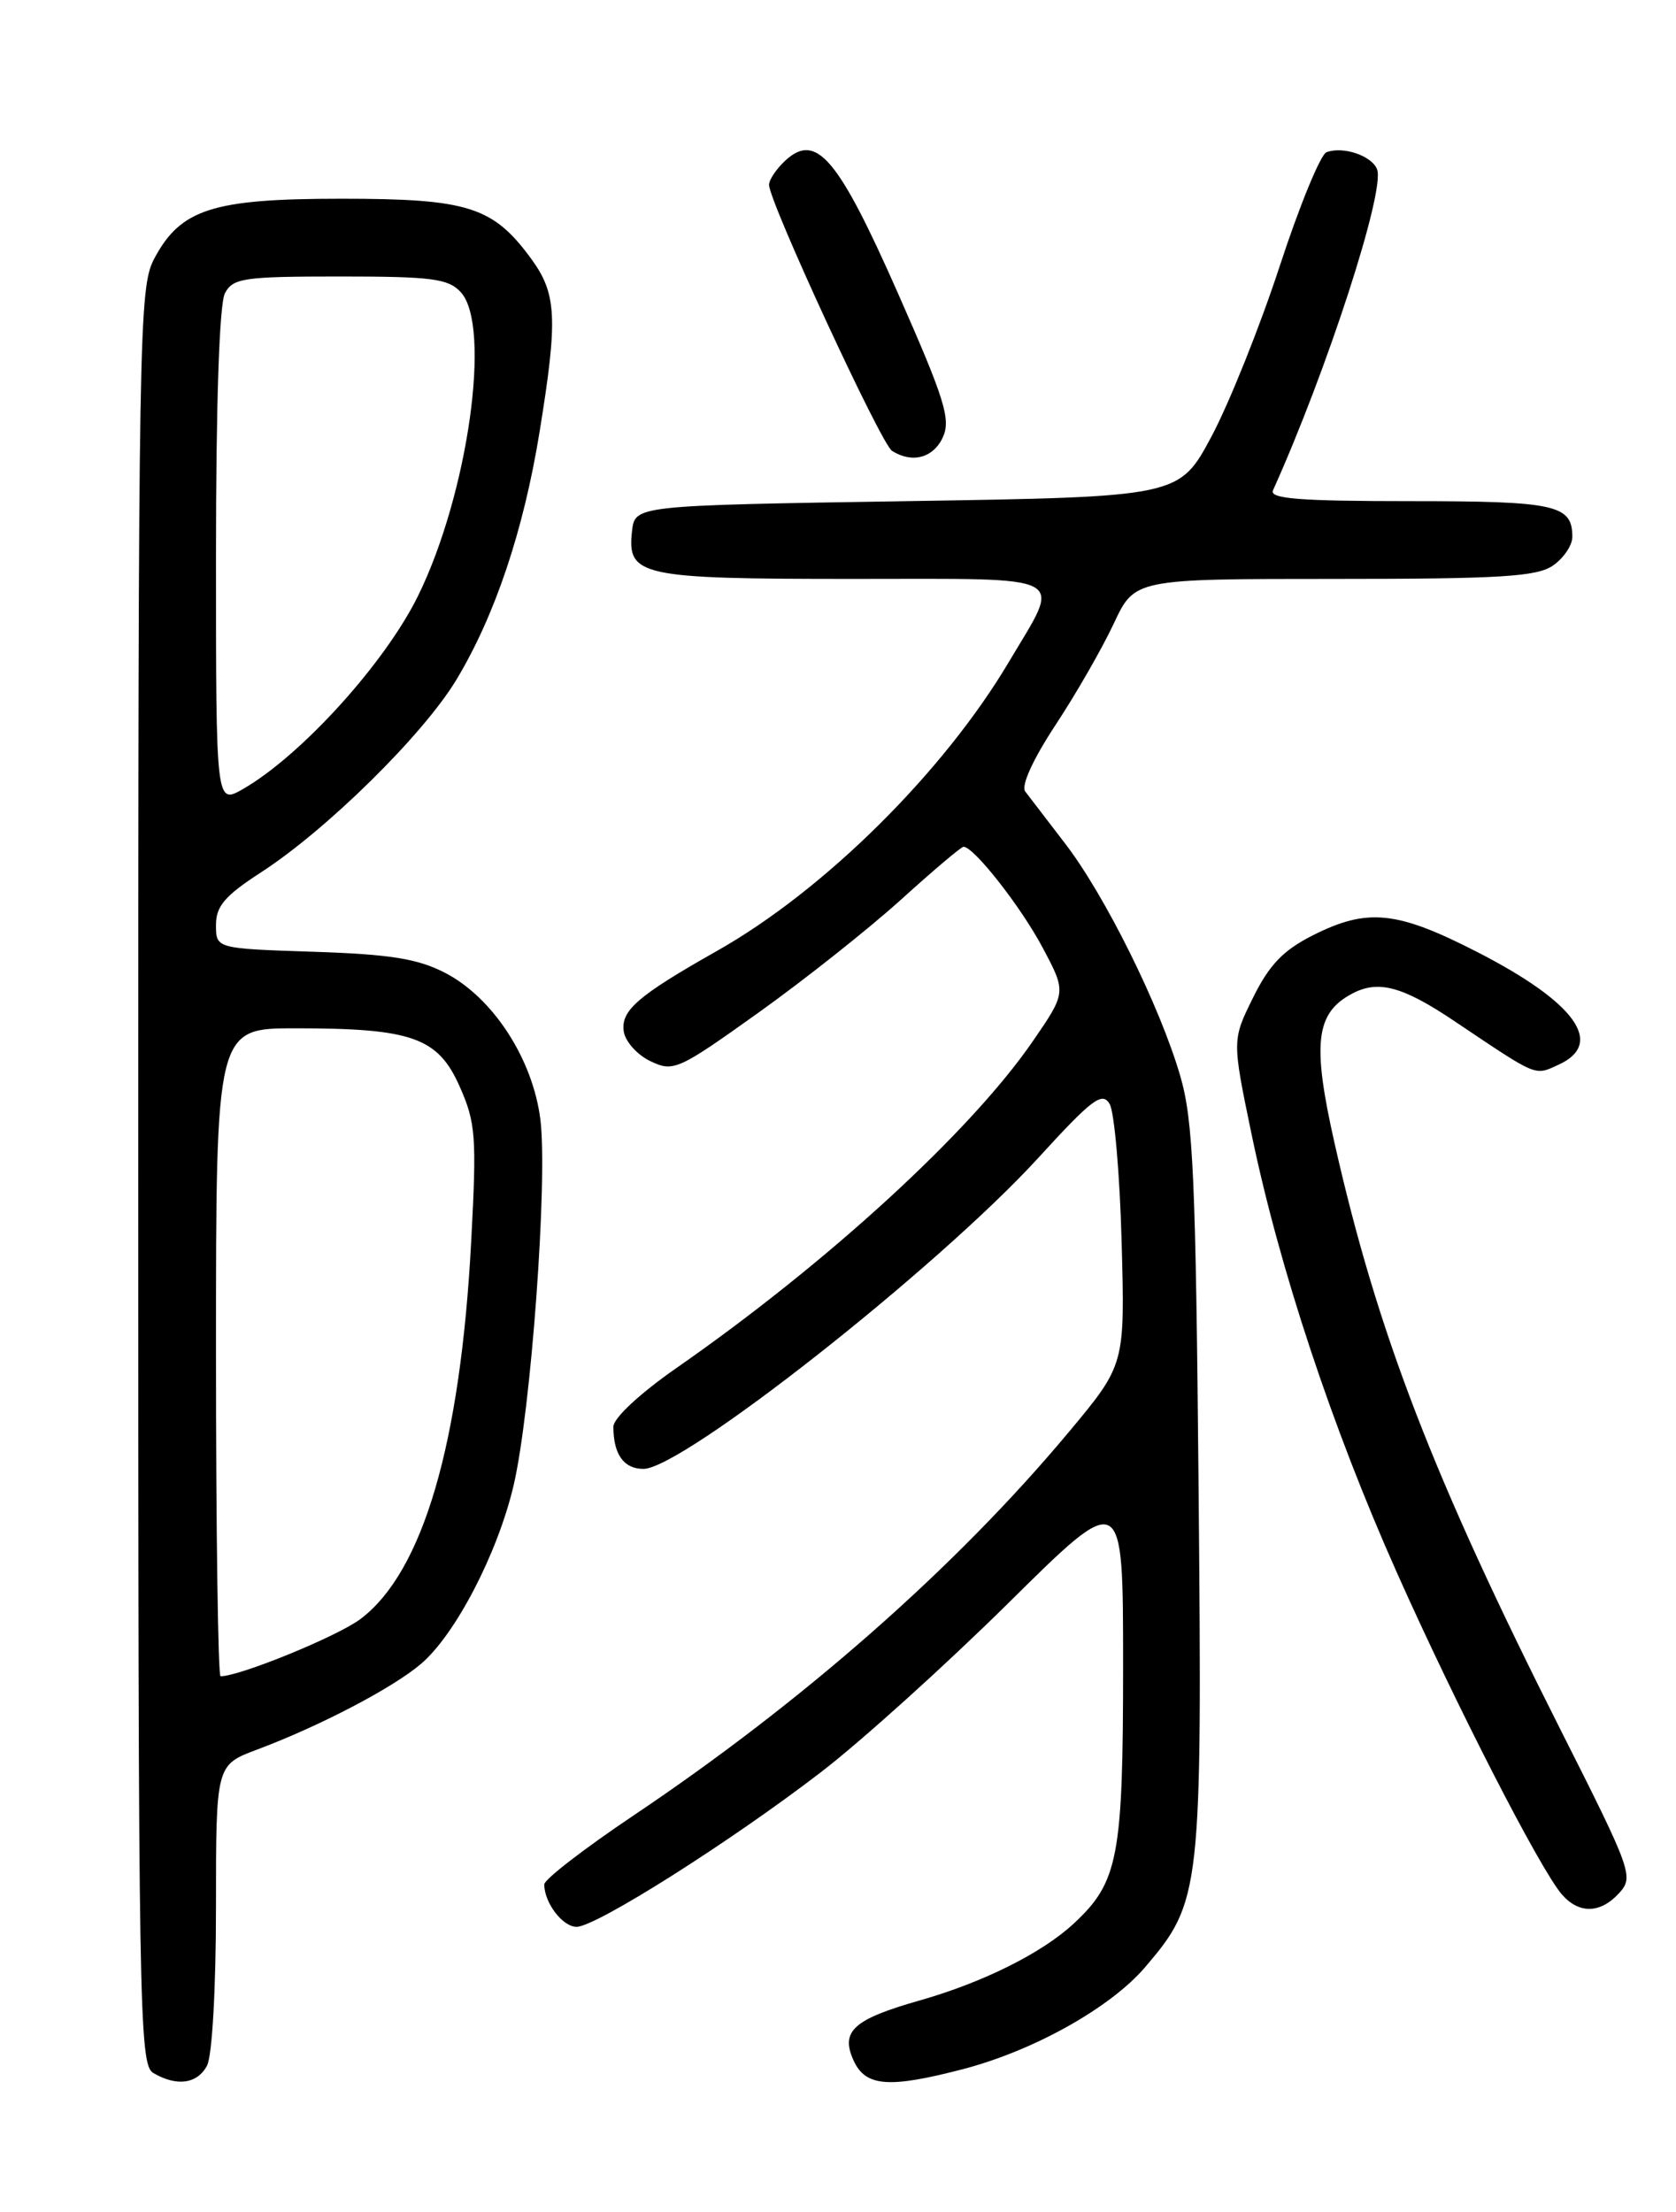 <?xml version="1.0" encoding="UTF-8" standalone="no"?>
<!DOCTYPE svg PUBLIC "-//W3C//DTD SVG 1.1//EN" "http://www.w3.org/Graphics/SVG/1.1/DTD/svg11.dtd" >
<svg xmlns="http://www.w3.org/2000/svg" xmlns:xlink="http://www.w3.org/1999/xlink" version="1.1" viewBox="0 0 194 256">
 <g >
 <path fill="currentColor"
d=" M 23.96 239.07 C 24.56 237.96 25.00 230.11 25.00 220.70 C 25.00 204.27 25.00 204.27 29.75 202.49 C 37.00 199.77 45.37 195.40 48.68 192.61 C 52.68 189.25 57.61 179.77 59.45 171.91 C 61.46 163.36 63.42 136.53 62.55 129.57 C 61.67 122.54 57.05 115.44 51.50 112.58 C 48.34 110.95 45.14 110.44 36.25 110.15 C 25.00 109.78 25.00 109.78 25.00 107.06 C 25.00 104.87 26.03 103.67 30.23 100.95 C 37.85 96.01 49.00 85.02 52.82 78.68 C 57.29 71.27 60.61 61.38 62.46 49.96 C 64.59 36.82 64.45 34.00 61.48 29.94 C 57.06 23.91 54.18 23.00 39.52 23.00 C 24.57 23.00 20.89 24.19 17.83 29.98 C 16.09 33.30 16.00 38.48 16.00 136.18 C 16.00 232.95 16.10 238.96 17.75 239.92 C 20.47 241.51 22.83 241.18 23.96 239.07 Z  M 111.46 239.47 C 119.64 237.34 128.53 232.37 132.54 227.68 C 139.03 220.09 139.16 218.94 138.74 172.31 C 138.41 136.24 138.12 129.68 136.61 124.50 C 134.26 116.44 127.90 103.61 123.27 97.60 C 121.20 94.91 119.13 92.21 118.67 91.60 C 118.17 90.94 119.56 87.89 122.17 83.92 C 124.55 80.31 127.59 75.02 128.92 72.17 C 131.34 67.00 131.34 67.00 154.45 67.00 C 173.74 67.00 177.92 66.74 179.78 65.44 C 181.00 64.59 182.00 63.10 182.00 62.14 C 182.00 58.42 180.10 58.00 163.19 58.00 C 150.43 58.00 146.91 57.72 147.35 56.75 C 153.62 42.84 160.35 22.08 159.40 19.60 C 158.79 18.02 155.45 16.89 153.54 17.62 C 152.85 17.89 150.41 23.82 148.13 30.80 C 145.84 37.79 142.29 46.65 140.24 50.50 C 136.50 57.50 136.50 57.50 105.00 58.00 C 73.50 58.50 73.50 58.50 73.16 61.45 C 72.57 66.68 74.04 67.00 98.76 67.00 C 124.32 67.00 122.92 66.26 116.79 76.59 C 109.21 89.37 95.40 103.05 82.98 110.06 C 73.84 115.23 71.85 116.94 72.20 119.36 C 72.36 120.52 73.75 122.08 75.28 122.81 C 77.95 124.09 78.47 123.86 87.79 117.20 C 93.14 113.38 100.56 107.49 104.28 104.13 C 108.00 100.76 111.26 98.00 111.53 98.00 C 112.73 98.00 118.18 104.95 120.69 109.68 C 123.44 114.85 123.44 114.85 119.51 120.56 C 112.31 131.01 95.73 146.20 78.25 158.36 C 74.03 161.30 71.00 164.13 71.00 165.12 C 71.00 168.31 72.20 170.00 74.48 170.00 C 78.99 170.00 108.54 146.73 120.17 134.02 C 126.43 127.17 127.59 126.30 128.45 127.78 C 128.99 128.73 129.62 135.90 129.83 143.72 C 130.22 157.94 130.22 157.94 123.73 165.72 C 110.69 181.34 93.00 196.92 73.26 210.16 C 67.62 213.95 63.00 217.51 63.00 218.09 C 63.00 220.21 65.12 223.00 66.74 223.00 C 68.98 223.00 84.49 213.19 95.00 205.12 C 99.67 201.54 109.46 192.70 116.75 185.50 C 130.00 172.39 130.00 172.39 130.00 192.73 C 130.00 214.93 129.45 217.82 124.30 222.61 C 120.62 226.03 113.82 229.42 106.46 231.52 C 98.78 233.70 97.26 235.08 98.80 238.46 C 100.18 241.50 102.86 241.71 111.46 239.47 Z  M 187.44 219.07 C 189.12 217.21 188.87 216.50 180.70 200.32 C 165.88 170.96 159.44 154.25 154.48 132.32 C 151.87 120.78 152.28 117.26 156.47 115.02 C 159.52 113.38 162.33 114.13 168.40 118.21 C 178.09 124.71 177.59 124.51 180.41 123.22 C 185.80 120.77 182.35 116.00 170.99 110.18 C 161.69 105.41 158.28 105.06 151.96 108.25 C 148.55 109.97 146.92 111.66 145.06 115.43 C 142.61 120.37 142.61 120.37 144.88 131.31 C 148.12 146.87 154.20 165.21 161.69 182.00 C 168.55 197.39 178.27 216.34 180.79 219.25 C 182.78 221.54 185.27 221.47 187.44 219.07 Z  M 109.14 50.60 C 110.08 48.54 109.35 46.20 103.98 34.03 C 97.05 18.33 94.52 15.32 90.97 18.52 C 89.89 19.51 89.01 20.80 89.02 21.40 C 89.05 23.41 101.98 51.37 103.25 52.18 C 105.59 53.66 108.04 53.00 109.14 50.60 Z  M 25.00 156.50 C 25.00 119.00 25.00 119.00 34.25 119.01 C 47.71 119.01 50.70 120.08 53.21 125.75 C 55.07 129.95 55.19 131.54 54.54 143.69 C 53.30 167.08 48.97 181.88 41.76 187.35 C 39.14 189.35 27.77 194.00 25.53 194.00 C 25.24 194.00 25.00 177.12 25.00 156.50 Z  M 25.00 64.49 C 25.00 46.67 25.39 35.14 26.04 33.93 C 26.97 32.18 28.23 32.00 39.38 32.00 C 50.04 32.00 51.91 32.25 53.35 33.83 C 56.91 37.77 54.18 57.18 48.39 68.96 C 44.58 76.72 34.89 87.42 28.14 91.31 C 25.00 93.11 25.00 93.11 25.00 64.49 Z "/>
</g>
</svg>